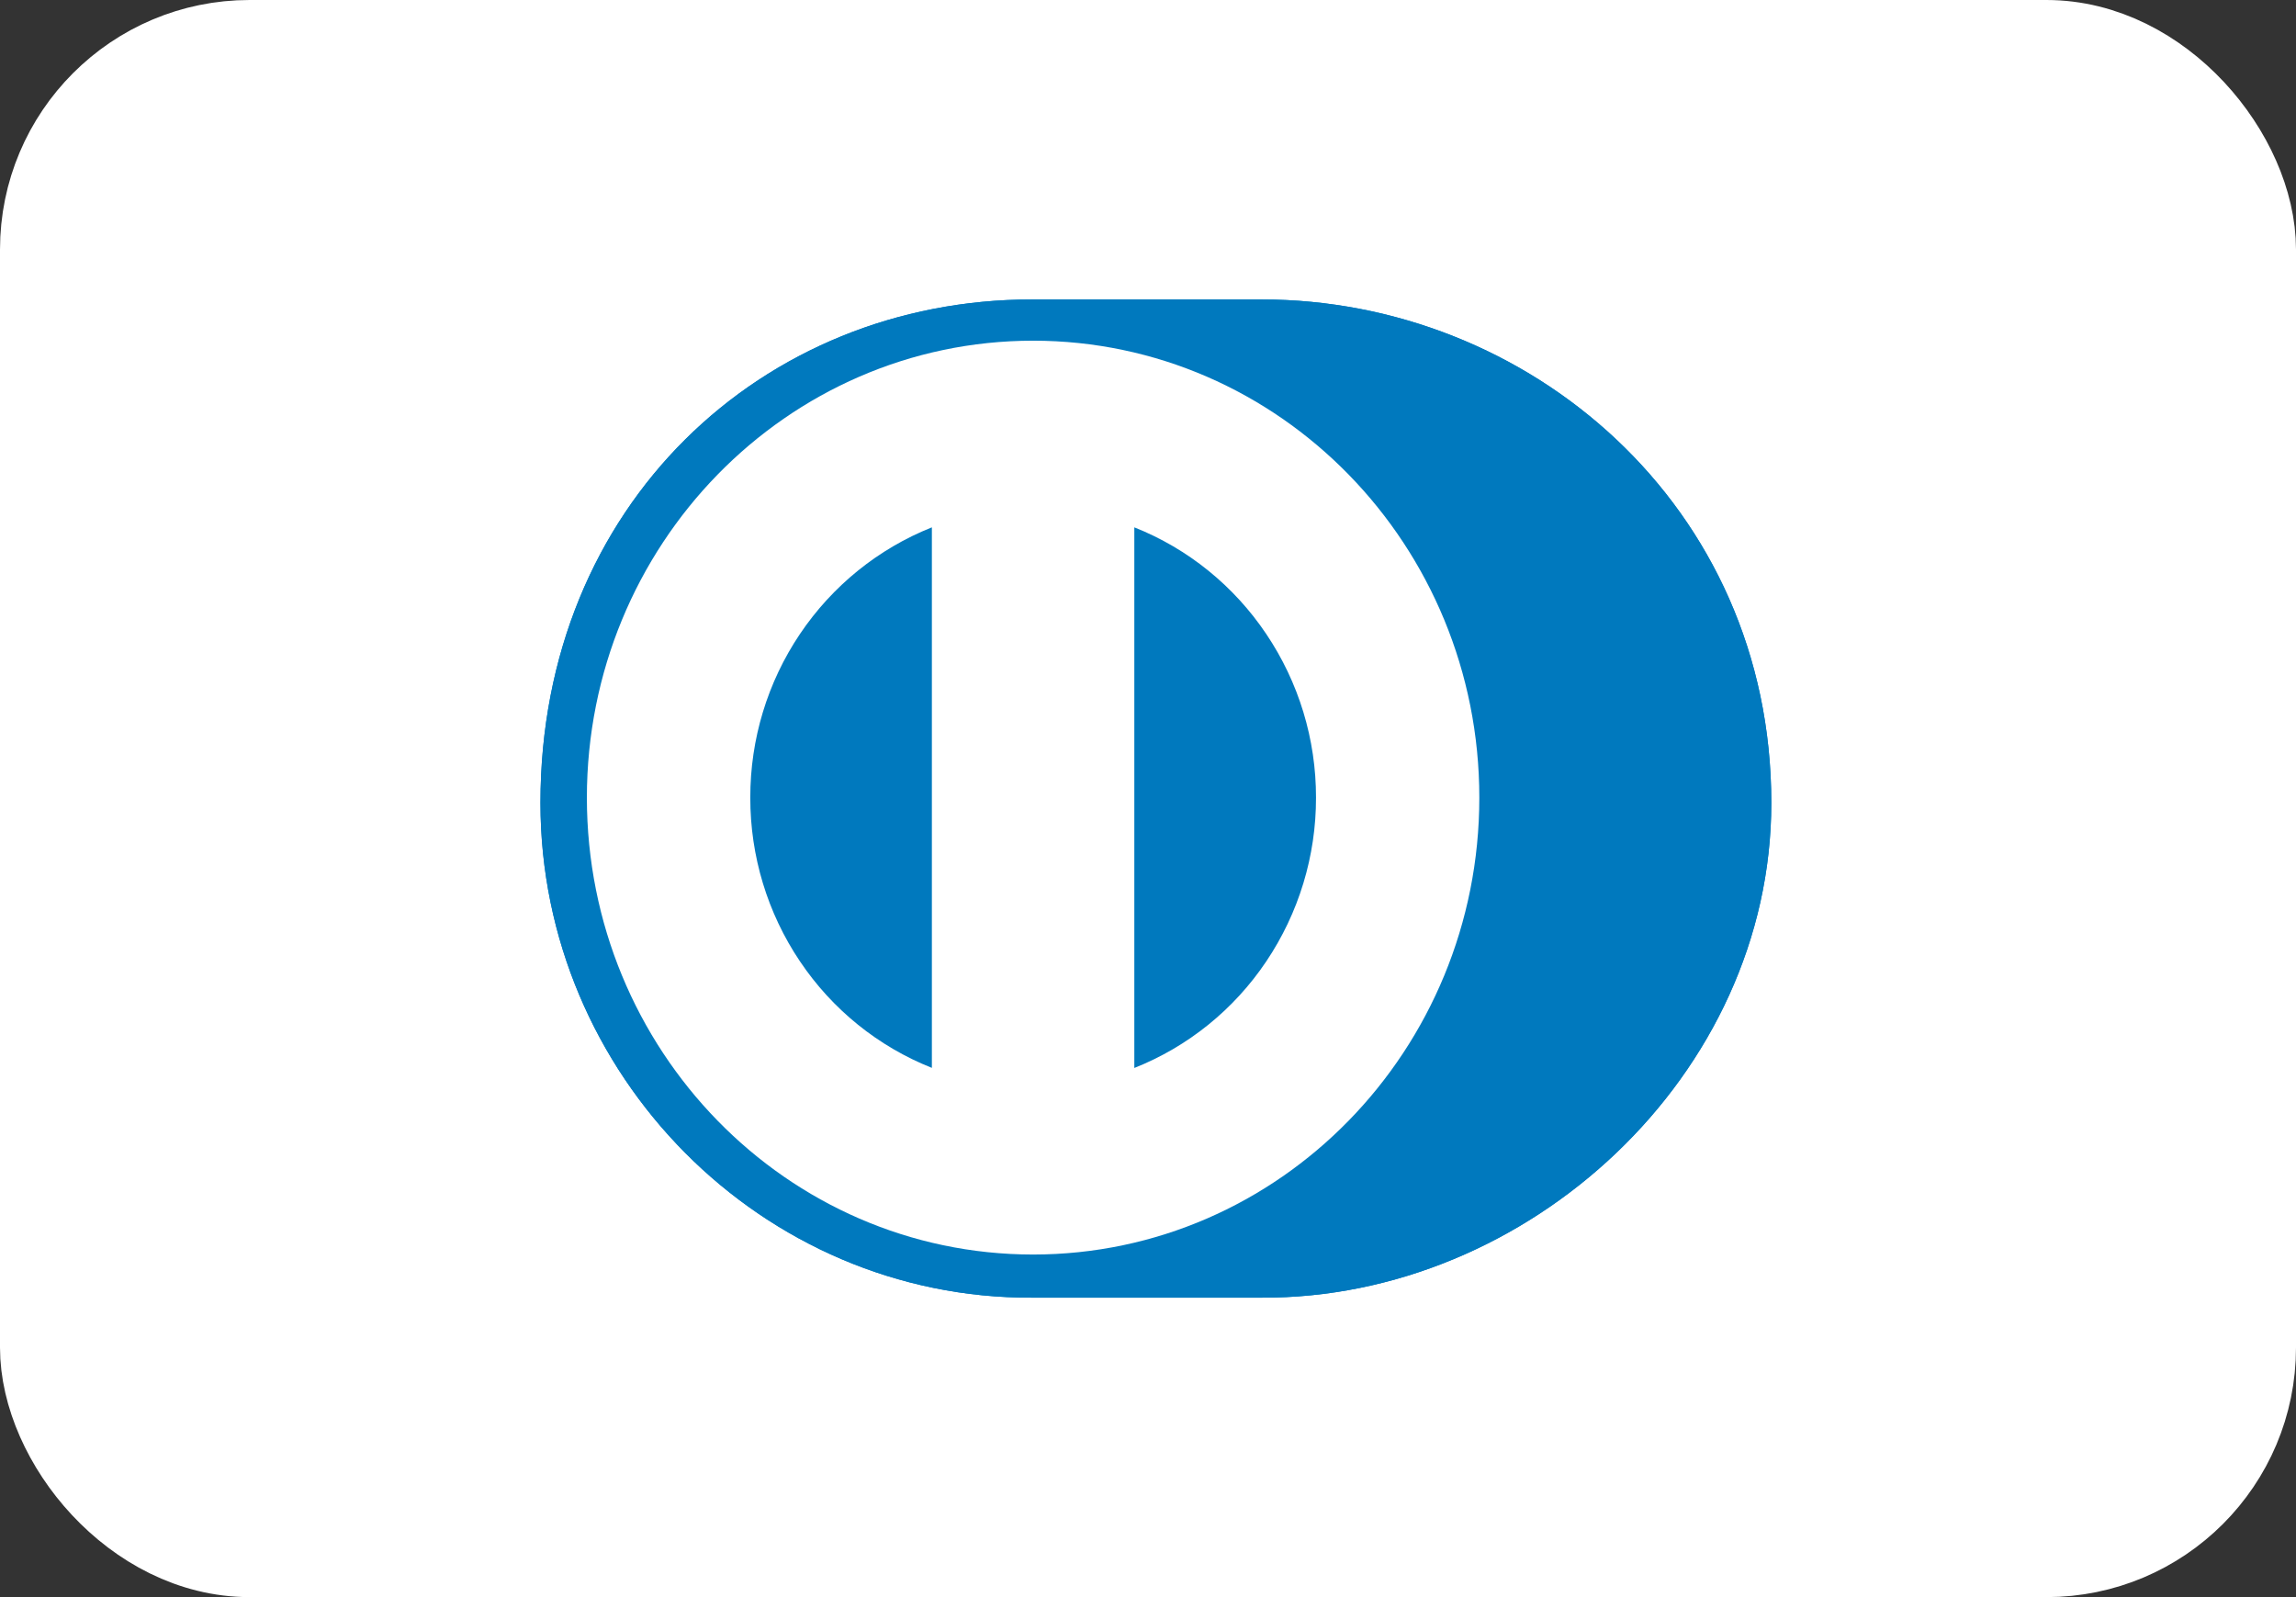 <svg width="23" height="16" viewBox="0 0 23 16" fill="none" xmlns="http://www.w3.org/2000/svg">
<rect x="0" y="0" width="23" height="16" fill="#333333" stroke="none"/>
<rect x="0.5" y="0.5" width="22" height="15" rx="2" fill="white" stroke="white"/>
<path d="M12.637 13C15.307 13.013 17.744 10.771 17.744 8.043C17.744 5.061 15.307 2.999 12.637 3H10.339C7.638 2.999 5.414 5.061 5.414 8.043C5.414 10.771 7.638 13.013 10.339 13H12.637Z" fill="#0079BE"/>
<path d="M10.349 3.413C7.88 3.414 5.88 5.463 5.879 7.991C5.88 10.519 7.88 12.567 10.349 12.568C12.818 12.567 14.819 10.519 14.819 7.991C14.819 5.463 12.818 3.414 10.349 3.413ZM7.516 7.991C7.515 7.406 7.688 6.835 8.013 6.352C8.338 5.869 8.798 5.497 9.335 5.283V10.698C8.798 10.485 8.337 10.113 8.013 9.63C7.688 9.147 7.515 8.575 7.516 7.991ZM11.363 10.699V5.283C11.9 5.496 12.361 5.869 12.685 6.352C13.01 6.835 13.184 7.406 13.183 7.991C13.184 8.576 13.01 9.147 12.685 9.631C12.361 10.114 11.9 10.486 11.363 10.699Z" fill="white"/>
<path d="M12.637 13C15.307 13.013 17.744 10.771 17.744 8.043C17.744 5.061 15.307 2.999 12.637 3H10.339C7.638 2.999 5.414 5.061 5.414 8.043C5.414 10.771 7.638 13.013 10.339 13H12.637Z" fill="#0079BE"/>
<path d="M10.349 3.413C7.88 3.414 5.88 5.463 5.879 7.991C5.88 10.519 7.88 12.567 10.349 12.568C12.818 12.567 14.819 10.519 14.819 7.991C14.819 5.463 12.818 3.414 10.349 3.413ZM7.516 7.991C7.515 7.406 7.688 6.835 8.013 6.352C8.338 5.869 8.798 5.497 9.335 5.283V10.698C8.798 10.485 8.337 10.113 8.013 9.63C7.688 9.147 7.515 8.575 7.516 7.991ZM11.363 10.699V5.283C11.9 5.496 12.361 5.869 12.685 6.352C13.01 6.835 13.184 7.406 13.183 7.991C13.184 8.576 13.01 9.147 12.685 9.631C12.361 10.114 11.9 10.486 11.363 10.699Z" fill="white"/>
</svg>
